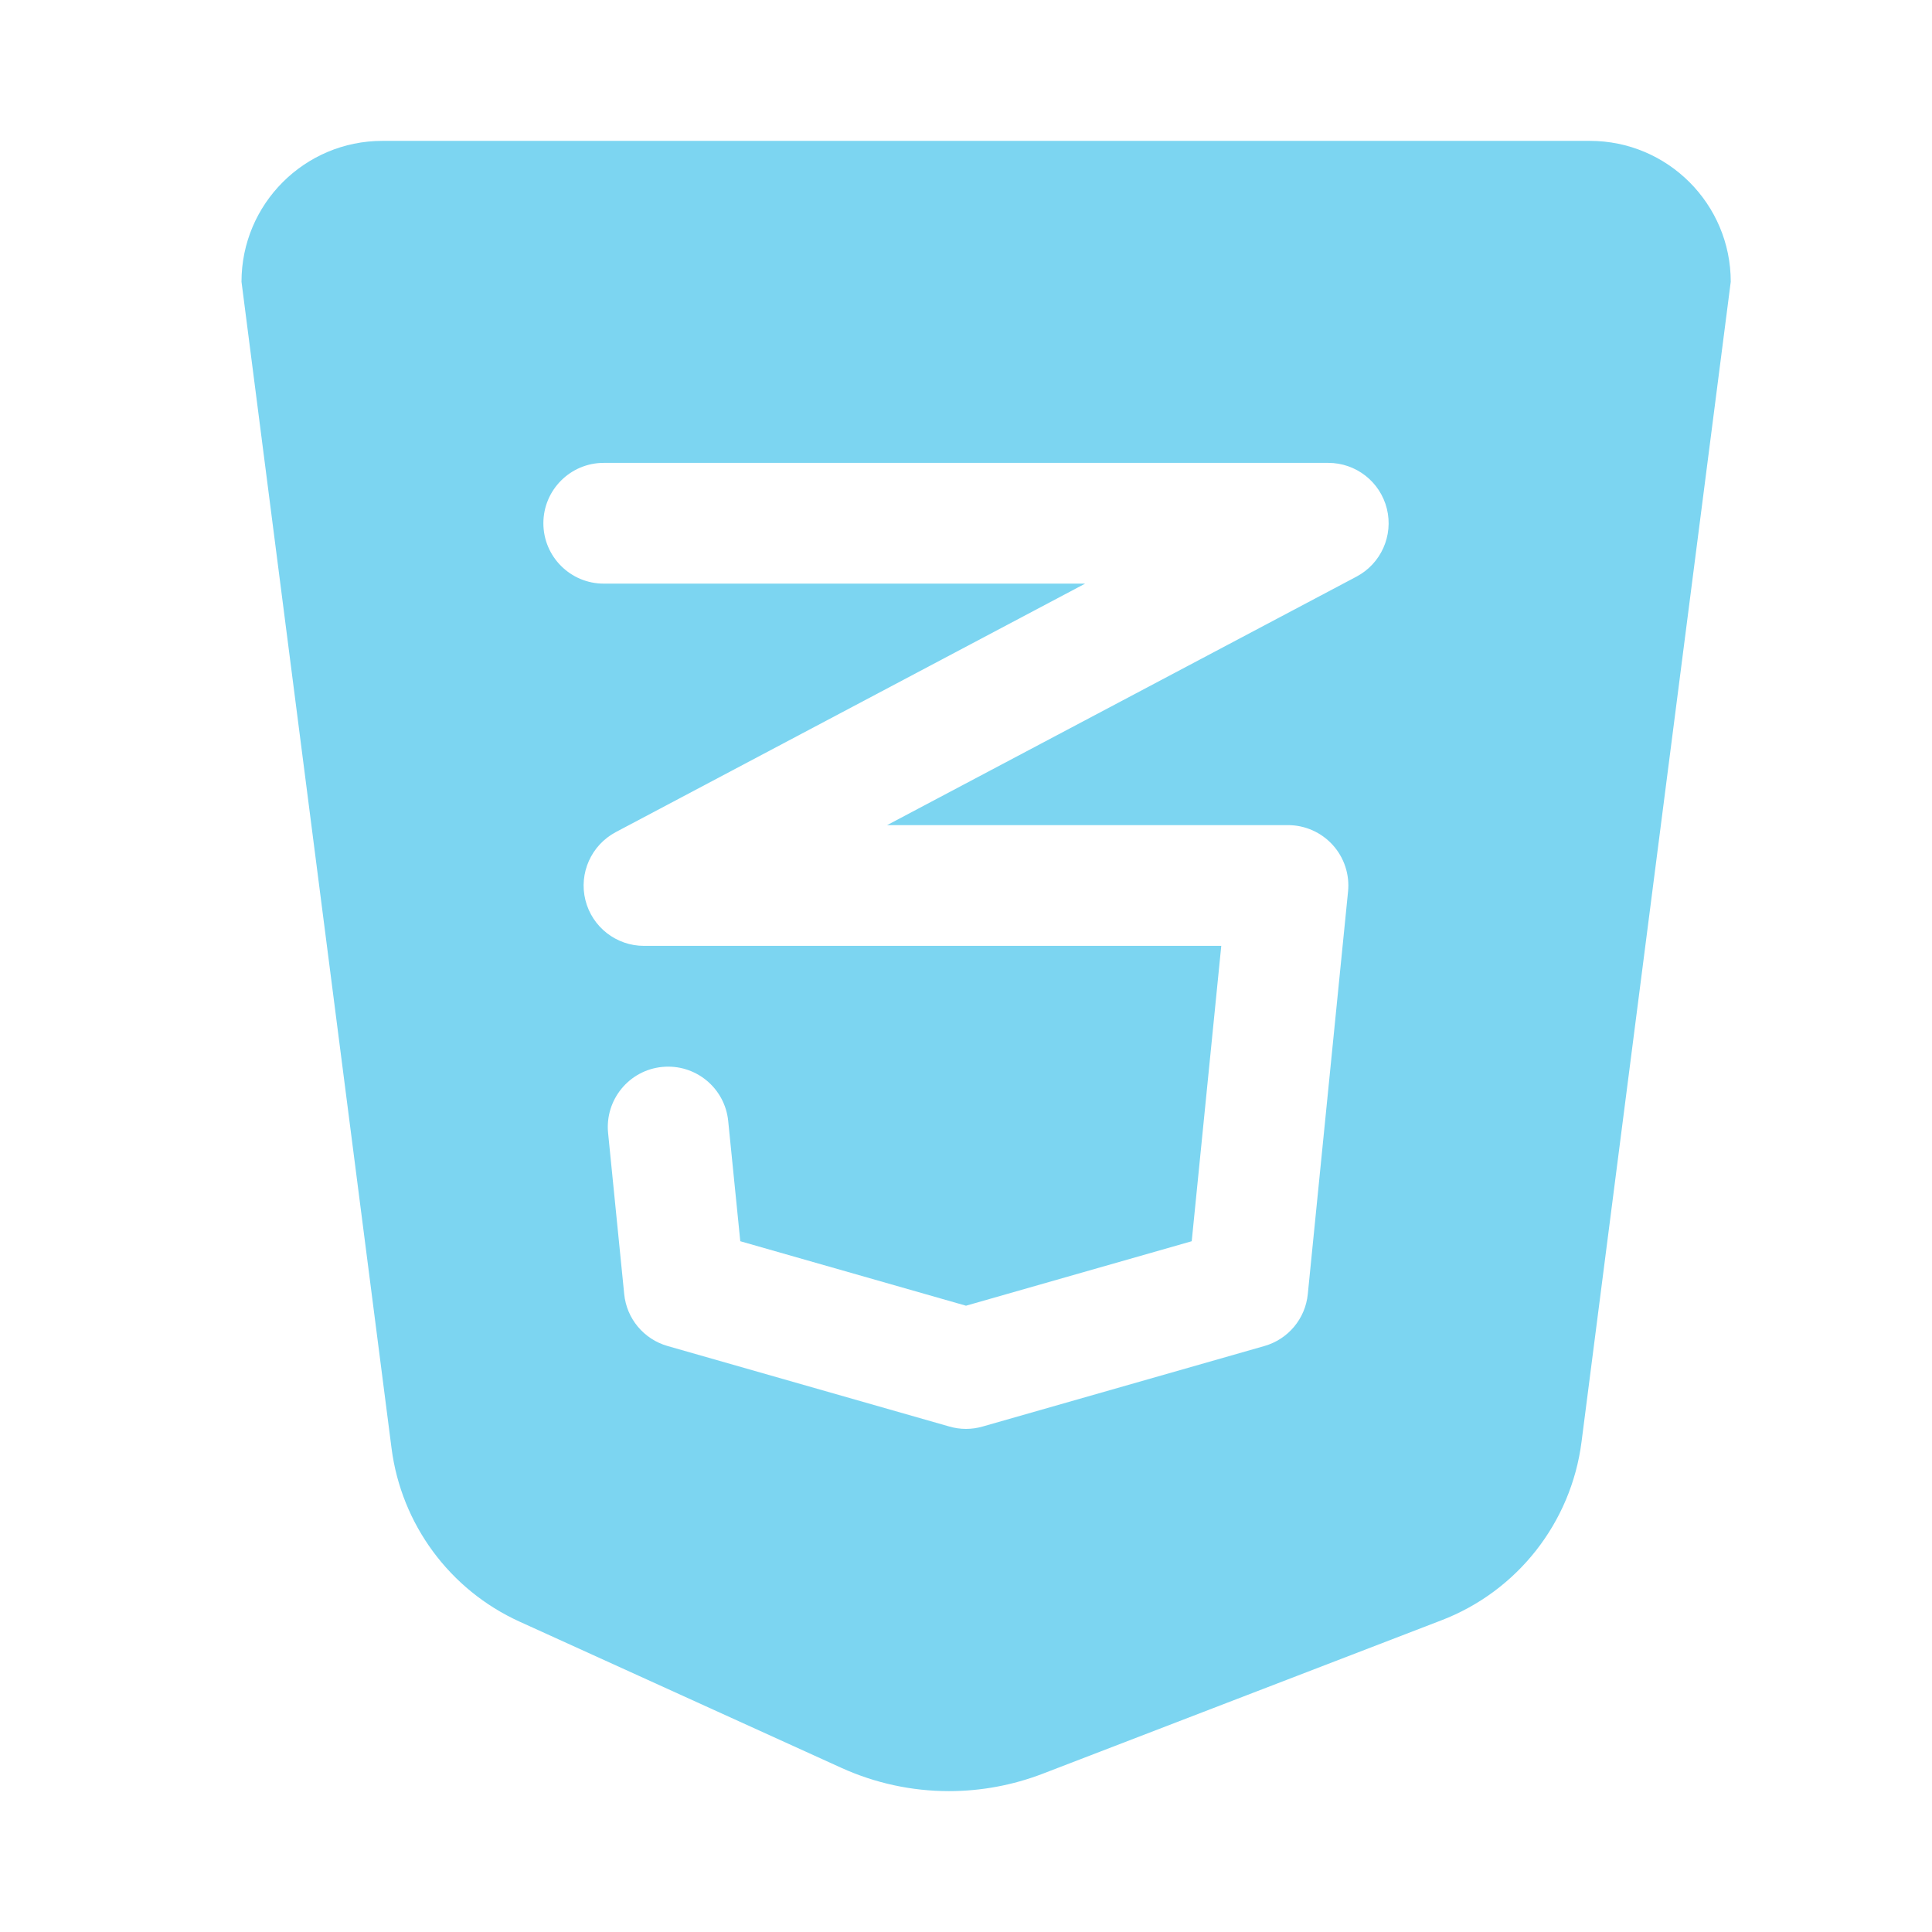 <svg width="24" height="24" viewBox="0 0 24 24" fill="none" xmlns="http://www.w3.org/2000/svg">
<path fill-rule="evenodd" clip-rule="evenodd" d="M4.75 1.75C3.784 1.75 3 2.534 3 3.5L4.864 17.992C4.986 18.936 5.587 19.75 6.453 20.144L10.45 21.96C10.87 22.151 11.326 22.25 11.788 22.25C12.186 22.25 12.579 22.177 12.95 22.035L17.906 20.128C18.849 19.766 19.517 18.915 19.646 17.914L21.5 3.5C21.5 2.534 20.716 1.75 19.75 1.75H4.75ZM7.5 5.75C7.086 5.75 6.75 6.086 6.75 6.5C6.75 6.914 7.086 7.25 7.5 7.25H13.48L7.649 10.337C7.345 10.499 7.189 10.847 7.272 11.181C7.355 11.515 7.655 11.75 8 11.75H15.171L14.804 15.419L12 16.22L9.196 15.419L9.046 13.926C9.005 13.514 8.638 13.213 8.225 13.254C7.813 13.295 7.513 13.663 7.554 14.075L7.754 16.075C7.784 16.381 7.998 16.637 8.294 16.721L11.794 17.721C11.929 17.76 12.071 17.76 12.206 17.721L15.706 16.721C16.002 16.637 16.216 16.381 16.246 16.075L16.746 11.075C16.767 10.864 16.698 10.654 16.556 10.497C16.414 10.34 16.212 10.25 16 10.25H11.02L16.851 7.163C17.155 7.002 17.311 6.654 17.228 6.319C17.145 5.985 16.845 5.75 16.5 5.75H7.5Z" fill="#7CD5F1"/>
</svg>
